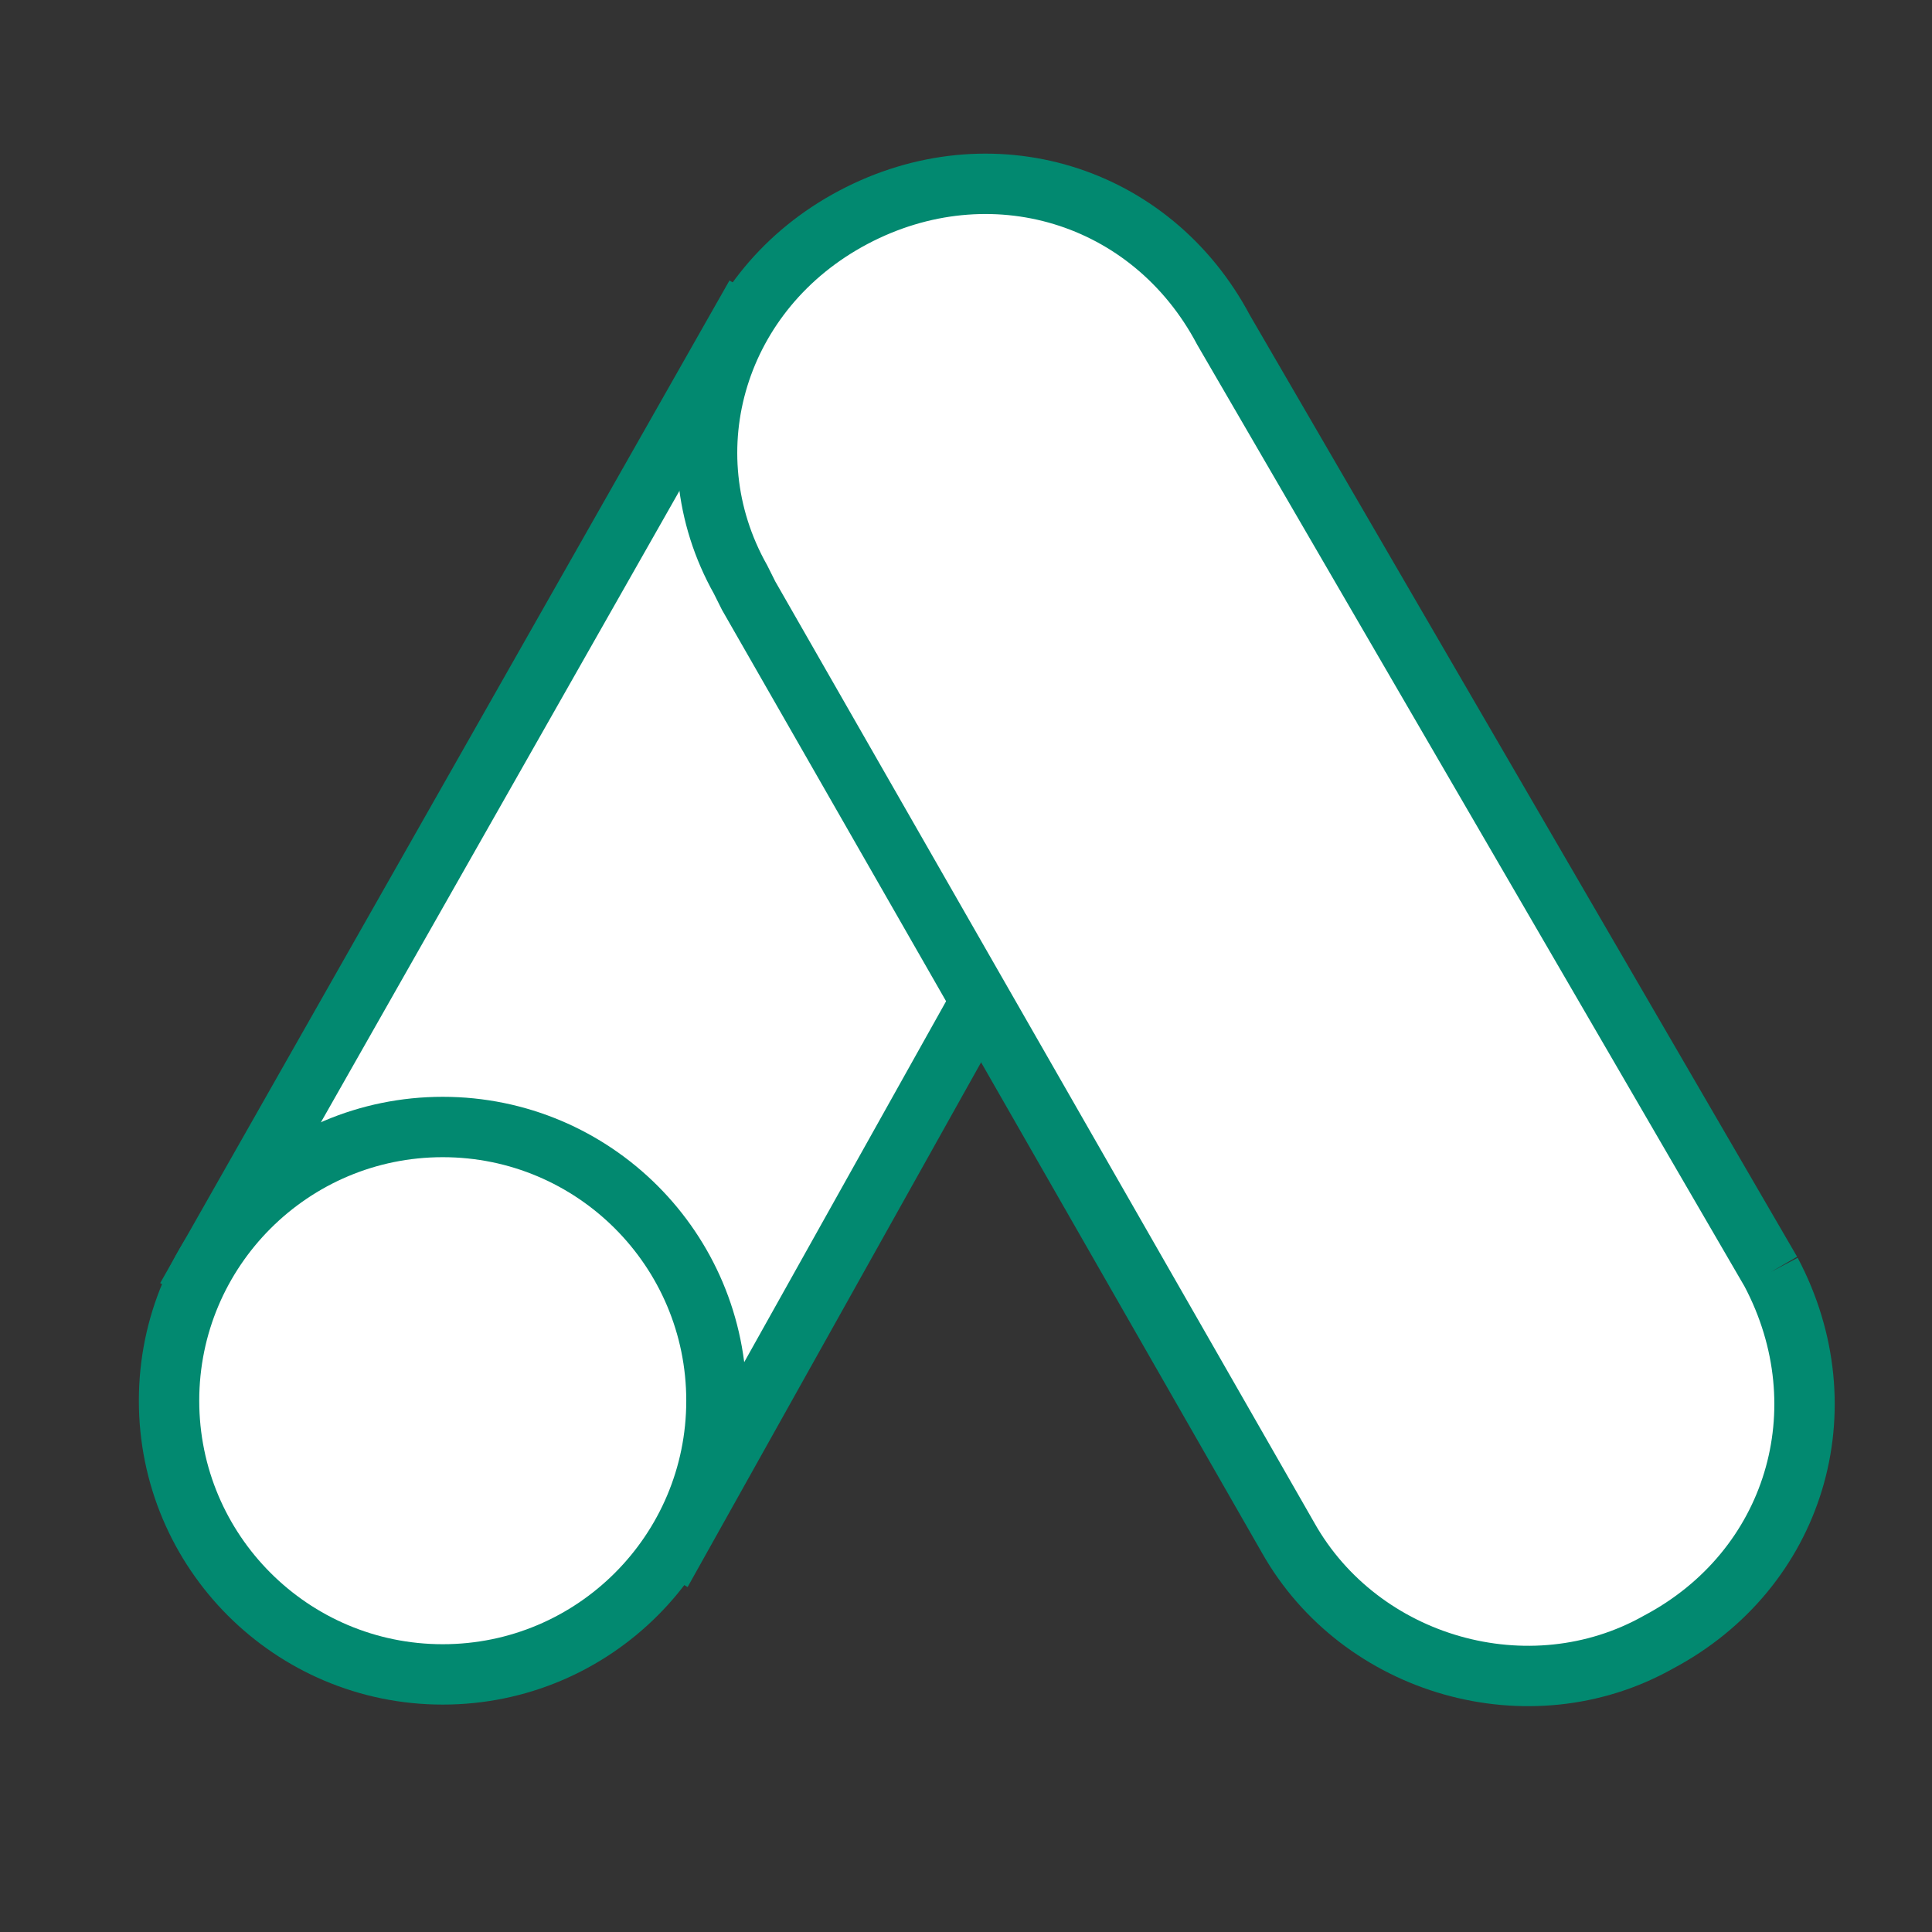 <?xml version="1.0" encoding="utf-8"?>
<!-- Generator: Adobe Illustrator 22.1.0, SVG Export Plug-In . SVG Version: 6.00 Build 0)  -->
<svg version="1.1" id="Layer_1" xmlns="http://www.w3.org/2000/svg" xmlns:xlink="http://www.w3.org/1999/xlink" x="0px" y="0px"
	 viewBox="0 0 24 24" style="enable-background:new 0 0 24 24;" xml:space="preserve">
<rect x="0" y="0" width="24" height="24" fill="#333333" stroke="none"/>
<style type="text/css">
	.st0{fill:#FFFFFF;stroke:#028970;stroke-width:0.75;stroke-miterlimit:10;}
</style>
<title>ads</title>
<path class="st0" d="M2.5,15.8L9.2,4l5.8,3.4L8.4,19.2L2.5,15.8z"/>
<path class="st0" d="M22,15.8L15.2,4.1c-0.9-1.7-2.9-2.3-4.6-1.4S8.3,5.6,9.2,7.2l0.1,0.2L16,19.1c0.9,1.6,3,2.2,4.6,1.3
	C22.3,19.5,22.9,17.5,22,15.8"/>
<circle class="st0" cx="5.5" cy="17.4" r="3.4"/>
</svg>
